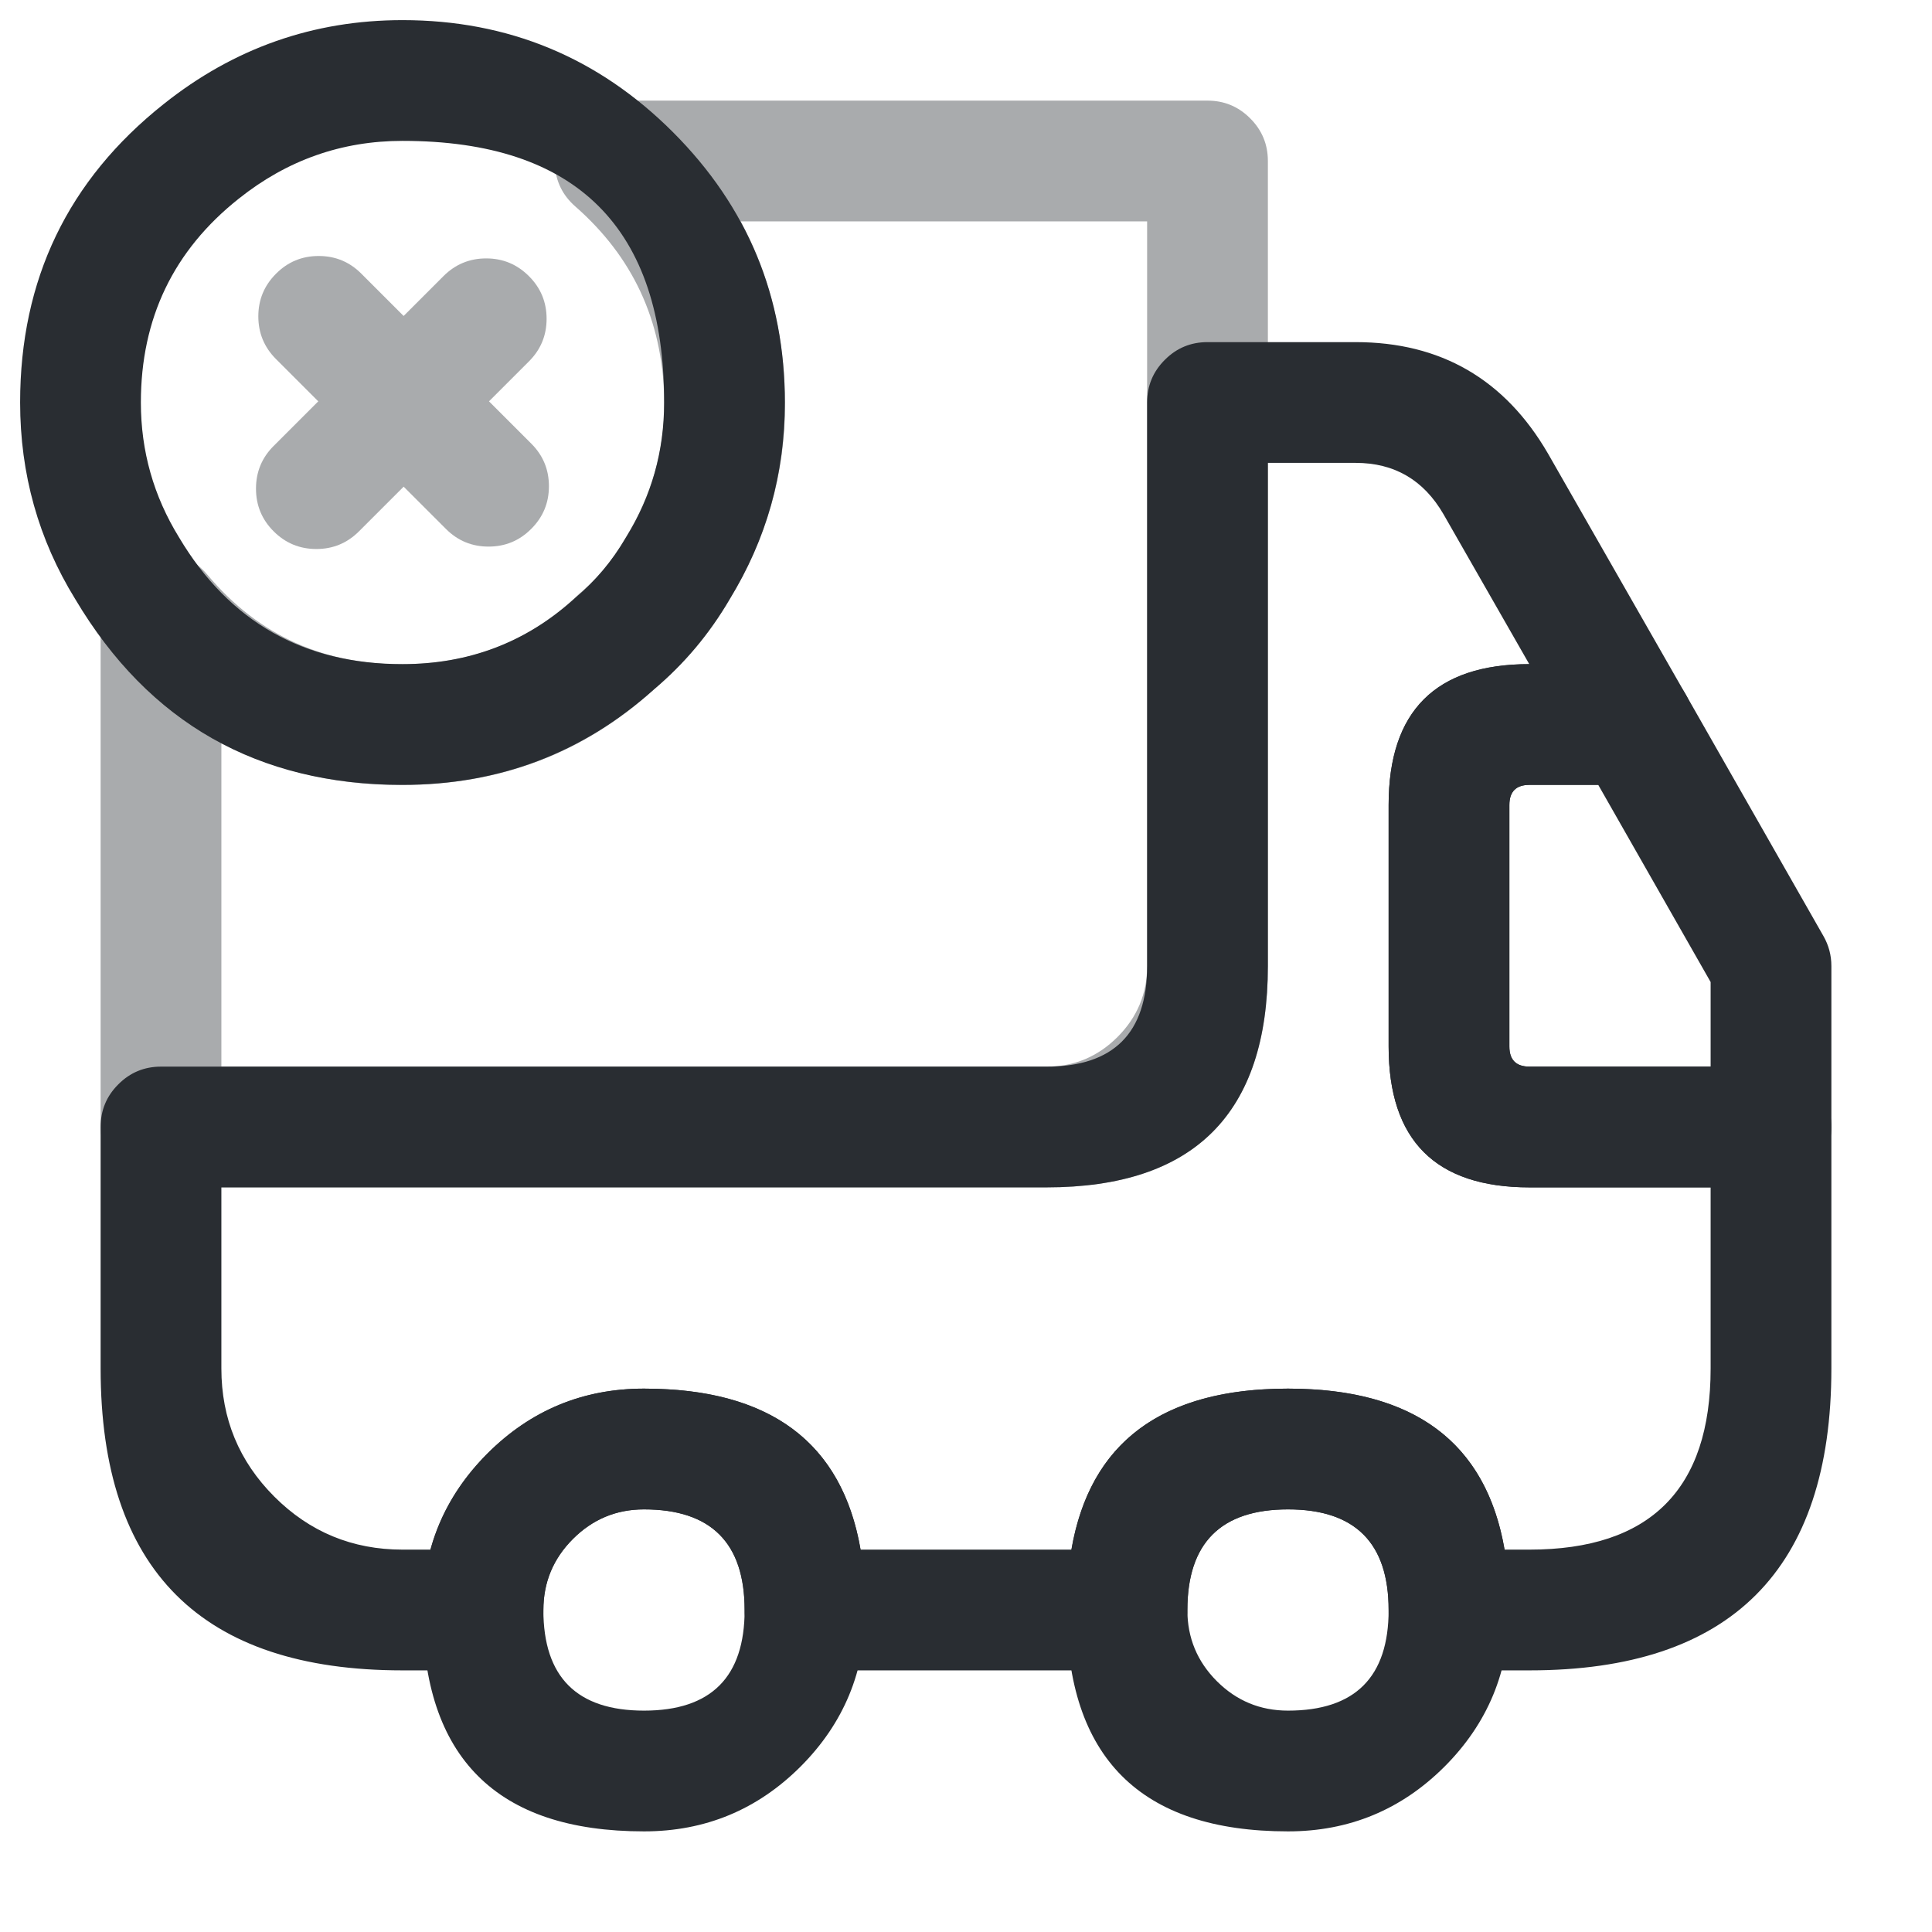 <svg xmlns="http://www.w3.org/2000/svg" width="24" height="24" viewBox="0 0 24 24">
  <defs/>
  <path fill="#292D32" opacity="0.4" d="M15.75,2 L15.75,12 Q15.75,14.75 13,14.75 L2,14.75 Q1.689,14.75 1.47,14.53 Q1.25,14.311 1.25,14 L1.25,7.62 Q1.25,7.309 1.47,7.09 Q1.689,6.87 2,6.87 Q2.35,6.87 2.575,7.138 Q3.539,8.287 5.072,8.25 Q6.306,8.226 7.172,7.398 Q7.189,7.381 7.208,7.365 Q7.555,7.074 7.804,6.626 Q7.809,6.617 7.814,6.609 Q8.274,5.829 8.25,4.93 Q8.214,3.5 7.146,2.564 Q6.912,2.359 6.892,2.049 Q6.871,1.739 7.076,1.506 Q7.3,1.25 7.64,1.25 L15,1.25 Q15.311,1.25 15.53,1.47 Q15.75,1.689 15.75,2 Z M14.25,2.75 L9.201,2.75 Q9.719,3.704 9.75,4.89 Q9.785,6.215 9.111,7.363 Q8.735,8.036 8.191,8.499 Q6.907,9.714 5.108,9.75 Q3.787,9.782 2.75,9.211 L2.75,13.25 L13,13.25 Q13.514,13.25 13.882,12.882 Q14.25,12.514 14.25,12 L14.25,2.75 Z"/>
  <path fill="#292D32" d="M22.75,14 L22.75,17 Q22.75,20.75 19,20.75 L18,20.75 Q17.689,20.75 17.47,20.53 Q17.25,20.311 17.25,20 Q17.25,18.75 16,18.75 Q14.75,18.75 14.75,20 Q14.75,20.311 14.53,20.53 Q14.311,20.75 14,20.75 L10,20.75 Q9.689,20.75 9.47,20.53 Q9.25,20.311 9.25,20 Q9.25,18.75 8,18.75 Q7.486,18.75 7.118,19.118 Q6.75,19.486 6.75,20 Q6.75,20.311 6.53,20.53 Q6.311,20.75 6,20.75 L5,20.75 Q1.25,20.75 1.25,17 L1.25,14 Q1.25,13.689 1.47,13.47 Q1.689,13.25 2,13.25 L13,13.25 Q14.25,13.25 14.25,12 L14.25,5 Q14.25,4.689 14.47,4.47 Q14.689,4.25 15,4.25 L16.84,4.25 Q18.425,4.25 19.229,5.633 L20.941,8.628 Q21.095,8.897 21.014,9.197 Q20.932,9.497 20.662,9.651 Q20.489,9.75 20.29,9.75 L19,9.75 Q18.75,9.75 18.75,10 L18.75,13 Q18.75,13.25 19,13.25 L22,13.25 Q22.311,13.25 22.53,13.47 Q22.75,13.689 22.75,14 Z M21.25,14.75 L19,14.75 Q17.25,14.75 17.25,13 L17.25,10 Q17.25,8.251 18.997,8.25 L17.931,6.387 Q17.562,5.75 16.84,5.75 L15.75,5.75 L15.75,12 Q15.75,14.75 13,14.75 L2.75,14.75 L2.75,17 Q2.75,17.934 3.408,18.592 Q4.066,19.25 5,19.25 L5.348,19.25 Q5.531,18.584 6.057,18.057 Q6.864,17.25 8,17.25 Q10.345,17.25 10.69,19.25 L13.31,19.25 Q13.655,17.25 16,17.25 Q18.345,17.25 18.69,19.25 L19,19.25 Q21.25,19.25 21.25,17 L21.25,14.75 Z"/>
  <path fill="#292D32" d="M8,22.75 Q6.625,22.75 5.938,22.062 Q5.25,21.375 5.25,20 Q5.25,18.861 6.055,18.055 Q6.861,17.25 8,17.25 Q10.75,17.25 10.75,20 Q10.75,21.139 9.945,21.945 Q9.139,22.75 8,22.75 Z M8,21.25 Q9.25,21.25 9.25,20 Q9.25,18.75 8,18.75 Q7.482,18.75 7.116,19.116 Q6.75,19.482 6.75,20 Q6.75,21.25 8,21.25 Z"/>
  <path fill="#292D32" d="M16,22.75 Q13.25,22.75 13.25,20 Q13.25,17.25 16,17.25 Q18.75,17.25 18.75,20 Q18.75,21.139 17.945,21.945 Q17.139,22.75 16,22.75 Z M16,21.25 Q17.25,21.25 17.25,20 Q17.25,18.75 16,18.75 Q14.75,18.75 14.75,20 Q14.75,20.518 15.116,20.884 Q15.482,21.25 16,21.25 Z"/>
  <path fill="#292D32" d="M22.75,12 L22.75,14 Q22.75,14.311 22.53,14.53 Q22.311,14.75 22,14.75 L19,14.75 Q17.25,14.75 17.25,13 L17.25,10 Q17.25,8.25 19,8.25 L20.29,8.25 Q20.726,8.25 20.942,8.629 L22.652,11.629 Q22.75,11.801 22.75,12 Z M21.25,12.199 L19.854,9.75 L19,9.75 Q18.75,9.75 18.75,10 L18.75,13 Q18.75,13.25 19,13.25 L21.25,13.25 L21.25,12.199 Z"/>
  <path fill="#292D32" d="M9.75,5 Q9.75,6.327 9.063,7.446 Q8.685,8.091 8.122,8.566 Q6.8,9.75 5,9.75 Q2.307,9.75 0.935,7.443 Q0.25,6.332 0.25,5 Q0.25,2.708 2.034,1.292 Q3.342,0.25 5,0.25 Q6.968,0.25 8.359,1.641 Q9.75,3.032 9.75,5 Z M8.25,5 Q8.25,1.75 5,1.75 Q3.866,1.75 2.966,2.468 Q1.75,3.433 1.75,5 Q1.75,5.907 2.225,6.677 Q3.161,8.25 5,8.25 Q6.231,8.25 7.128,7.443 Q7.138,7.434 7.148,7.425 Q7.521,7.112 7.772,6.682 Q7.777,6.674 7.782,6.666 Q8.25,5.907 8.25,5 Z"/>
  <g opacity="0.4">
    <path fill="#292D32" d="M5.539,6.57 L3.429,4.461 Q3.209,4.241 3.209,3.93 Q3.209,3.62 3.429,3.4 Q3.648,3.18 3.959,3.18 Q4.27,3.18 4.489,3.4 L6.599,5.51 Q6.819,5.729 6.819,6.04 Q6.819,6.351 6.599,6.57 Q6.38,6.79 6.069,6.79 Q5.758,6.79 5.539,6.57 Z"/>
    <path fill="#292D32" d="M6.57,4.49 L4.46,6.6 Q4.24,6.82 3.93,6.82 Q3.619,6.82 3.399,6.6 Q3.18,6.381 3.18,6.07 Q3.18,5.759 3.399,5.54 L5.509,3.43 Q5.729,3.21 6.04,3.21 Q6.35,3.21 6.57,3.43 Q6.79,3.649 6.79,3.96 Q6.79,4.271 6.57,4.49 Z"/>
  </g>
</svg>

